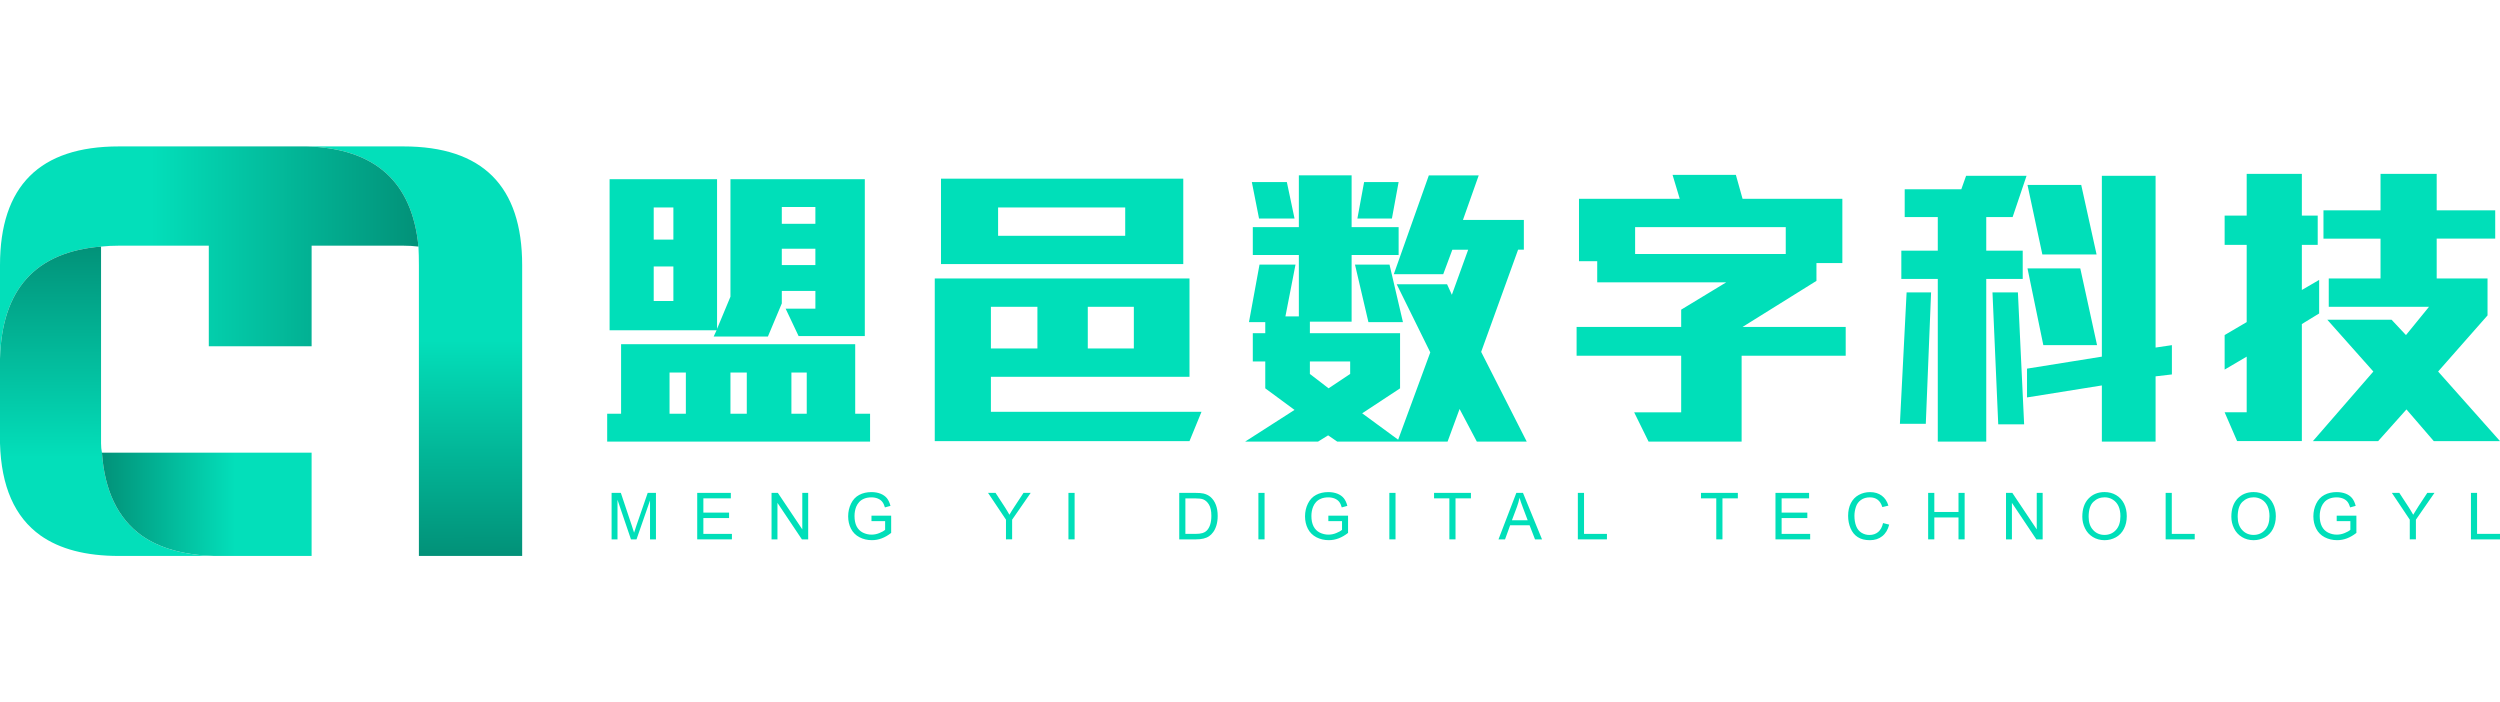 <?xml version="1.0" encoding="utf-8"?>
<!-- Generator: Adobe Illustrator 16.2.0, SVG Export Plug-In . SVG Version: 6.00 Build 0)  -->
<!DOCTYPE svg PUBLIC "-//W3C//DTD SVG 1.1//EN" "http://www.w3.org/Graphics/SVG/1.1/DTD/svg11.dtd">
<svg version="1.1" id="图层_1" xmlns="http://www.w3.org/2000/svg" xmlns:xlink="http://www.w3.org/1999/xlink" x="0px" y="0px"
	 width="210px" height="59px" viewBox="0 0 210 59" enable-background="new 0 0 210 59" xml:space="preserve">
<linearGradient id="SVGID_1_" gradientUnits="userSpaceOnUse" x1="-1137.84" y1="1228.992" x2="-1119.761" y2="1228.992" gradientTransform="matrix(4.136505e-005 -1 -1 0.001 1263.87 -1092.416)">
	<stop  offset="0" style="stop-color:#029178"/>
	<stop  offset="1" style="stop-color:#03DFBA"/>
</linearGradient>
<path fill="url(#SVGID_1_)" d="M35.15,20.713c-0.524-5.436-3.641-8.24-9.349-8.414h8.077c6.657,0,9.984,3.328,9.984,9.984V46.7
	h-8.675V22.283C35.188,21.734,35.175,21.21,35.15,20.713z"/>
<linearGradient id="SVGID_2_" gradientUnits="userSpaceOnUse" x1="-926.885" y1="1869.678" x2="-904.374" y2="1869.678" gradientTransform="matrix(-1 0 0 1 -891.66 -1848.46)">
	<stop  offset="0" style="stop-color:#029178"/>
	<stop  offset="1" style="stop-color:#03DFBA"/>
</linearGradient>
<path fill="url(#SVGID_2_)" d="M25.802,12.299c5.708,0.174,8.825,2.979,9.349,8.414c-0.399-0.05-0.823-0.076-1.272-0.076h-7.703
	v8.452h-8.637v-8.452H9.984c-0.524,0-1.022,0.025-1.496,0.076C2.979,21.161,0.149,24.302,0,30.136v-7.853
	c0-6.656,3.328-9.984,9.984-9.984H25.802z"/>
<linearGradient id="SVGID_3_" gradientUnits="userSpaceOnUse" x1="-286.772" y1="1658.136" x2="-268.786" y2="1658.136" gradientTransform="matrix(4.158005e-005 1 1 0.001 -1649.13 305.583)">
	<stop  offset="0" style="stop-color:#029178"/>
	<stop  offset="1" style="stop-color:#03DFBA"/>
</linearGradient>
<path fill="url(#SVGID_3_)" d="M8.563,38.025c0.224,3.192,1.333,5.51,3.328,6.956c1.521,1.072,3.553,1.645,6.095,1.719H9.984
	c-2.767,0-4.961-0.574-6.581-1.719C1.234,43.436,0.1,40.855,0,37.241v-7.105c0.149-5.834,2.979-8.975,8.488-9.423v16.528
	C8.488,37.515,8.513,37.775,8.563,38.025z"/>
<linearGradient id="SVGID_4_" gradientUnits="userSpaceOnUse" x1="-497.832" y1="1022.176" x2="-486.577" y2="1022.176" gradientTransform="matrix(1 0 0 -1 506.34 1064.539)">
	<stop  offset="0" style="stop-color:#029178"/>
	<stop  offset="1" style="stop-color:#03DFBA"/>
</linearGradient>
<path fill="url(#SVGID_4_)" d="M17.986,46.7c-2.542-0.074-4.574-0.646-6.095-1.719c-1.995-1.446-3.104-3.764-3.328-6.956h17.612
	V46.7H17.986z"/>
<path fill="#00DFB9" d="M209.598,17.669v2.376h-4.916v3.345h4.271v3.104l-4.151,4.714L210,37.054h-5.562l-2.295-2.663l-2.379,2.663
	h-5.48l5.078-5.845l-3.869-4.352h5.399l1.209,1.291l1.936-2.378h-8.422v-2.377h4.35v-3.347h-4.794v-2.376h4.794v-3.063h4.717v3.063
	H209.598z M193.356,18.113h1.332v2.458h-1.332v3.787l1.453-0.846v2.819l-1.453,0.888v9.833h-5.438l-1.048-2.419h1.852v-4.676
	l-1.852,1.089v-2.901l1.852-1.088v-6.487h-1.852v-2.458h1.852v-3.507h4.634V18.113z M182.439,31.452l-1.37,0.16v5.481h-4.513v-4.716
	l-6.287,1.007v-2.418l6.287-1.008v-15.19h4.513v14.427l1.37-0.203V31.452z M166.845,18.233v2.821h3.063v2.376h-3.063v13.663h-4.071
	V23.431h-3.062v-2.376h3.062v-2.821h-2.779v-2.338h4.756l0.401-1.127h5.077l-1.168,3.465H166.845z M170.31,22.545h4.434l1.409,6.448
	h-4.513L170.31,22.545z M169.504,24.561l0.523,11.082h-2.175l-0.484-11.082H169.504z M176.113,21.377h-4.555l-1.249-5.844h4.513
	L176.113,21.377z M152.582,23.593l-6.206,3.869h8.663v2.418h-8.743v7.214h-7.817l-1.209-2.459h3.949v-4.755h-8.785v-2.418h8.785
	v-1.451l3.787-2.297h-10.84V21.94h-1.531v-5.239h8.463l-0.604-2.015h5.318l0.564,2.015h8.382v5.399h-2.176V23.593z M162.211,24.561
	l-0.444,11.04h-2.175l0.563-11.04H162.211z M150.003,19.079H137.35v2.257h12.653V19.079z M122.887,18.475h5.116v2.499h-0.483
	l-3.103,8.584l3.828,7.536h-4.192l-1.448-2.741l-1.008,2.741h-9.27l-0.765-0.525l-0.846,0.525h-6.126l4.151-2.661l-2.459-1.813
	v-2.256h-1.047v-2.378h1.047v-0.927h-1.369l0.886-4.835h3.023l-0.847,4.352h1.128v-5.159h-3.868v-2.337h3.868v-4.351h4.432v4.351
	h3.949v2.337h-3.949v5.603h-3.505v0.967h7.575v4.634l-3.182,2.096l3.021,2.218l2.699-7.335l-2.821-5.725h4.23l0.404,0.888
	l1.37-3.788h-1.33l-0.765,2.056h-4.152l2.943-8.301h4.19L122.887,18.475z M114.021,18.354l0.564-3.062h2.899l-0.563,3.062H114.021z
	 M105.154,15.292h2.941l0.646,3.062h-2.982L105.154,15.292z M114.948,27.059l-1.13-4.835h2.901l1.128,4.835H114.948z M95.243,29.273
	v-3.504h-3.869v3.504H95.243z M94.518,17.428H83.84v2.377h10.678V17.428z M99.395,22.183H79.044v-7.173h20.351V22.183z
	 M99.917,37.054H78.52V23.391h21.398v8.262H83.236v2.94h17.689L99.917,37.054z M113.415,30.363h-3.385v1.049l1.571,1.207
	l1.813-1.207V30.363z M83.236,25.769v3.504h3.907v-3.504H83.236z M68.492,17.387h-2.821v1.412h2.821V17.387z M61.358,24.922V15.05
	h11.286v13.177h-5.563l-1.087-2.297h2.499v-1.491h-2.821v1.048l-1.167,2.78h-4.555l0.243-0.524h-8.987V15.05h9.027v12.572
	L61.358,24.922z M65.671,22.263h2.821v-1.37h-2.821V22.263z M73.085,37.094H51.003v-2.339h1.168v-5.843h19.666v5.843h1.249V37.094z
	 M67.766,31.29h-1.288v3.465h1.288V31.29z M61.358,31.29v3.465h1.372V31.29H61.358z M54.912,17.428v2.699h1.652v-2.699H54.912z
	 M54.912,25.286h1.652v-2.901h-1.652V25.286z M56.242,34.755h1.37V31.29h-1.37V34.755z"/>
<path fill="#00DFB9" d="M51.374,45.307v-3.905h0.777l0.925,2.765c0.085,0.259,0.147,0.452,0.187,0.579
	c0.043-0.142,0.114-0.351,0.207-0.629l0.937-2.715H55.1v3.905h-0.498v-3.269l-1.135,3.269h-0.466l-1.131-3.325v3.325H51.374z"/>
<path fill="#00DFB9" d="M58.566,45.307v-3.905h2.824v0.46h-2.307v1.197h2.16v0.458h-2.16v1.33h2.398v0.46H58.566L58.566,45.307z"/>
<path fill="#00DFB9" d="M64.81,45.307v-3.905h0.53l2.053,3.067v-3.067h0.495v3.905h-0.53l-2.052-3.067v3.067H64.81z"/>
<path fill="#00DFB9" d="M73.204,43.776v-0.46l1.654-0.002v1.45c-0.255,0.2-0.517,0.353-0.787,0.456
	c-0.269,0.104-0.546,0.154-0.831,0.154c-0.383,0-0.732-0.083-1.044-0.246c-0.315-0.164-0.55-0.401-0.712-0.712
	c-0.16-0.313-0.239-0.659-0.239-1.043c0-0.383,0.079-0.735,0.239-1.064c0.158-0.331,0.388-0.575,0.686-0.735
	c0.299-0.16,0.642-0.238,1.032-0.238c0.282,0,0.538,0.046,0.765,0.135c0.227,0.093,0.408,0.221,0.538,0.383
	c0.128,0.165,0.229,0.377,0.295,0.64l-0.465,0.128c-0.06-0.197-0.132-0.354-0.221-0.465c-0.087-0.115-0.208-0.206-0.373-0.277
	c-0.161-0.066-0.34-0.101-0.537-0.101c-0.236,0-0.441,0.037-0.614,0.108c-0.172,0.071-0.312,0.166-0.416,0.283
	c-0.106,0.116-0.188,0.245-0.248,0.385c-0.098,0.242-0.146,0.506-0.146,0.789c0,0.347,0.058,0.638,0.177,0.873
	c0.121,0.231,0.294,0.407,0.524,0.522c0.229,0.112,0.474,0.171,0.729,0.171c0.224,0,0.443-0.044,0.656-0.132
	c0.213-0.085,0.375-0.175,0.485-0.274v-0.728H73.204z"/>
<path fill="#00DFB9" d="M84.502,45.307v-1.654l-1.507-2.251h0.63l0.769,1.178c0.144,0.22,0.275,0.439,0.398,0.659
	c0.116-0.202,0.259-0.434,0.427-0.687l0.756-1.15h0.602l-1.558,2.251v1.654H84.502z"/>
<path fill="#00DFB9" d="M89.749,45.307v-3.905h0.518v3.905H89.749z"/>
<path fill="#00DFB9" d="M99.056,45.307v-3.905h1.346c0.304,0,0.535,0.018,0.695,0.055c0.224,0.054,0.415,0.146,0.575,0.278
	c0.204,0.176,0.359,0.399,0.46,0.67c0.104,0.271,0.154,0.581,0.154,0.93c0,0.297-0.036,0.561-0.104,0.788
	c-0.069,0.23-0.159,0.419-0.268,0.567c-0.107,0.152-0.227,0.268-0.355,0.354c-0.128,0.089-0.284,0.152-0.465,0.197
	c-0.182,0.044-0.392,0.066-0.628,0.066H99.056z M99.574,44.847h0.834c0.256,0,0.459-0.024,0.607-0.07
	c0.146-0.049,0.262-0.117,0.349-0.204c0.124-0.124,0.219-0.285,0.287-0.494c0.068-0.206,0.103-0.459,0.103-0.752
	c0-0.41-0.068-0.722-0.202-0.941c-0.132-0.221-0.297-0.366-0.489-0.441c-0.139-0.055-0.363-0.08-0.669-0.08h-0.822v2.983H99.574z"/>
<path fill="#00DFB9" d="M105.705,45.307v-3.905h0.518v3.905H105.705z"/>
<path fill="#00DFB9" d="M111.581,43.776v-0.46l1.656-0.002v1.45c-0.255,0.2-0.518,0.353-0.788,0.456s-0.546,0.154-0.83,0.154
	c-0.386,0-0.733-0.083-1.046-0.246c-0.313-0.164-0.55-0.401-0.711-0.712c-0.16-0.313-0.239-0.659-0.239-1.043
	c0-0.383,0.079-0.735,0.239-1.064c0.161-0.331,0.387-0.575,0.687-0.735c0.296-0.16,0.64-0.238,1.028-0.238
	c0.283,0,0.538,0.046,0.769,0.135c0.229,0.093,0.406,0.221,0.536,0.383c0.13,0.165,0.229,0.377,0.295,0.64l-0.468,0.128
	c-0.055-0.197-0.128-0.354-0.216-0.465c-0.088-0.115-0.212-0.206-0.373-0.277c-0.163-0.066-0.343-0.101-0.539-0.101
	c-0.234,0-0.438,0.037-0.61,0.108c-0.173,0.071-0.313,0.166-0.42,0.283c-0.103,0.116-0.188,0.245-0.244,0.385
	c-0.101,0.242-0.149,0.506-0.149,0.789c0,0.347,0.06,0.638,0.18,0.873c0.12,0.233,0.293,0.407,0.523,0.522
	c0.229,0.112,0.473,0.171,0.729,0.171c0.225,0,0.442-0.044,0.655-0.132c0.213-0.085,0.376-0.175,0.485-0.274v-0.728H111.581z"/>
<path fill="#00DFB9" d="M116.705,45.307v-3.905h0.519v3.905H116.705z"/>
<path fill="#00DFB9" d="M121.747,45.307v-3.445h-1.286v-0.46h3.097v0.46h-1.294v3.445H121.747z"/>
<path fill="#00DFB9" d="M125.873,45.307l1.5-3.905h0.557l1.6,3.905h-0.589l-0.457-1.183h-1.632l-0.429,1.183H125.873z
	 M127.001,43.703h1.325l-0.409-1.082c-0.125-0.326-0.218-0.597-0.277-0.809c-0.05,0.249-0.12,0.499-0.21,0.748L127.001,43.703z"/>
<path fill="#00DFB9" d="M132.539,45.307v-3.905h0.52v3.445h1.924v0.46H132.539L132.539,45.307z"/>
<path fill="#00DFB9" d="M144.167,45.307v-3.445h-1.285v-0.46h3.097v0.46h-1.292v3.445H144.167z"/>
<path fill="#00DFB9" d="M149.14,45.307v-3.905h2.824v0.46h-2.308v1.197h2.16v0.458h-2.16v1.33h2.398v0.46H149.14L149.14,45.307z"/>
<path fill="#00DFB9" d="M158.176,43.938l0.516,0.13c-0.107,0.426-0.302,0.75-0.584,0.972c-0.28,0.225-0.625,0.336-1.032,0.336
	c-0.423,0-0.762-0.086-1.026-0.259c-0.266-0.169-0.465-0.419-0.605-0.744c-0.137-0.323-0.203-0.674-0.203-1.046
	c0-0.408,0.077-0.762,0.232-1.064c0.156-0.304,0.377-0.533,0.663-0.689c0.287-0.158,0.604-0.236,0.946-0.236
	c0.393,0,0.719,0.099,0.986,0.298c0.267,0.2,0.452,0.479,0.557,0.838l-0.509,0.121c-0.091-0.283-0.221-0.491-0.394-0.618
	c-0.172-0.132-0.389-0.199-0.649-0.199c-0.3,0-0.551,0.073-0.753,0.219c-0.202,0.142-0.344,0.334-0.424,0.579
	c-0.081,0.242-0.125,0.492-0.125,0.748c0,0.337,0.05,0.624,0.147,0.871c0.096,0.248,0.246,0.432,0.451,0.557
	c0.203,0.124,0.425,0.185,0.663,0.185c0.291,0,0.536-0.085,0.737-0.252C157.967,44.516,158.104,44.267,158.176,43.938z"/>
<path fill="#00DFB9" d="M161.964,45.307v-3.905h0.519v1.604h2.031v-1.604h0.515v3.905h-0.515v-1.841h-2.031v1.841H161.964z"/>
<path fill="#00DFB9" d="M168.505,45.307v-3.905h0.53l2.051,3.067v-3.067h0.497v3.905h-0.531l-2.051-3.067v3.067H168.505z"/>
<path fill="#00DFB9" d="M174.914,43.405c0-0.647,0.172-1.157,0.521-1.524c0.349-0.365,0.797-0.547,1.347-0.547
	c0.362,0,0.687,0.085,0.976,0.257c0.291,0.173,0.51,0.414,0.664,0.721c0.152,0.308,0.227,0.658,0.227,1.049
	c0,0.396-0.079,0.751-0.239,1.063c-0.159,0.311-0.385,0.549-0.679,0.711c-0.293,0.16-0.608,0.241-0.95,0.241
	c-0.366,0-0.693-0.091-0.984-0.268c-0.289-0.178-0.508-0.42-0.657-0.729C174.988,44.073,174.914,43.749,174.914,43.405z
	 M175.445,43.413c0,0.473,0.128,0.841,0.381,1.112c0.253,0.273,0.571,0.408,0.952,0.408c0.389,0,0.71-0.139,0.96-0.412
	c0.252-0.271,0.377-0.66,0.377-1.163c0-0.317-0.052-0.597-0.158-0.834c-0.109-0.236-0.267-0.421-0.474-0.55
	c-0.206-0.132-0.438-0.199-0.696-0.199c-0.368,0-0.683,0.129-0.945,0.381C175.578,42.407,175.445,42.825,175.445,43.413z"/>
<path fill="#00DFB9" d="M181.914,45.307v-3.905h0.516v3.445h1.926v0.46H181.914L181.914,45.307z"/>
<path fill="#00DFB9" d="M187.433,43.405c0-0.647,0.175-1.157,0.522-1.524c0.348-0.365,0.797-0.547,1.348-0.547
	c0.361,0,0.687,0.085,0.977,0.257c0.288,0.173,0.511,0.414,0.659,0.721c0.154,0.308,0.231,0.658,0.231,1.049
	c0,0.396-0.083,0.751-0.24,1.063c-0.16,0.311-0.388,0.549-0.679,0.711c-0.295,0.16-0.609,0.241-0.949,0.241
	c-0.368,0-0.696-0.091-0.986-0.268c-0.29-0.178-0.51-0.42-0.659-0.729C187.507,44.073,187.433,43.749,187.433,43.405z
	 M187.966,43.413c0,0.473,0.127,0.841,0.38,1.112c0.253,0.273,0.571,0.408,0.952,0.408c0.39,0,0.71-0.139,0.961-0.412
	c0.253-0.271,0.377-0.66,0.377-1.163c0-0.317-0.053-0.597-0.161-0.834c-0.108-0.236-0.264-0.421-0.472-0.55
	c-0.207-0.132-0.438-0.199-0.696-0.199c-0.365,0-0.682,0.129-0.944,0.381C188.1,42.407,187.966,42.825,187.966,43.413z"/>
<path fill="#00DFB9" d="M196.283,43.776v-0.46l1.654-0.002v1.45c-0.256,0.2-0.518,0.353-0.787,0.456
	c-0.271,0.104-0.547,0.154-0.83,0.154c-0.385,0-0.733-0.083-1.047-0.246c-0.313-0.164-0.551-0.401-0.709-0.712
	c-0.161-0.313-0.241-0.659-0.241-1.043c0-0.383,0.08-0.735,0.238-1.064c0.16-0.331,0.388-0.575,0.687-0.735
	c0.3-0.16,0.643-0.238,1.032-0.238c0.281,0,0.539,0.046,0.767,0.135c0.228,0.093,0.405,0.221,0.535,0.383
	c0.129,0.165,0.229,0.377,0.295,0.64l-0.464,0.128c-0.06-0.197-0.133-0.354-0.22-0.465c-0.087-0.115-0.209-0.206-0.372-0.277
	c-0.163-0.066-0.343-0.101-0.538-0.101c-0.237,0-0.441,0.037-0.614,0.108c-0.172,0.071-0.31,0.166-0.417,0.283
	c-0.104,0.116-0.187,0.245-0.245,0.385c-0.1,0.242-0.15,0.506-0.15,0.789c0,0.347,0.06,0.638,0.18,0.873
	c0.121,0.233,0.295,0.407,0.523,0.522c0.229,0.112,0.474,0.171,0.732,0.171c0.224,0,0.441-0.044,0.655-0.132
	c0.21-0.085,0.373-0.175,0.484-0.274v-0.728H196.283z"/>
<path fill="#00DFB9" d="M202.421,45.307v-1.654l-1.504-2.251h0.625l0.771,1.178c0.143,0.22,0.274,0.439,0.397,0.659
	c0.117-0.202,0.26-0.434,0.425-0.687l0.757-1.15h0.603l-1.559,2.251v1.654H202.421z"/>
<path fill="#00DFB9" d="M207.56,45.307v-3.905h0.514v3.445H210v0.46H207.56L207.56,45.307z"/>
</svg>
